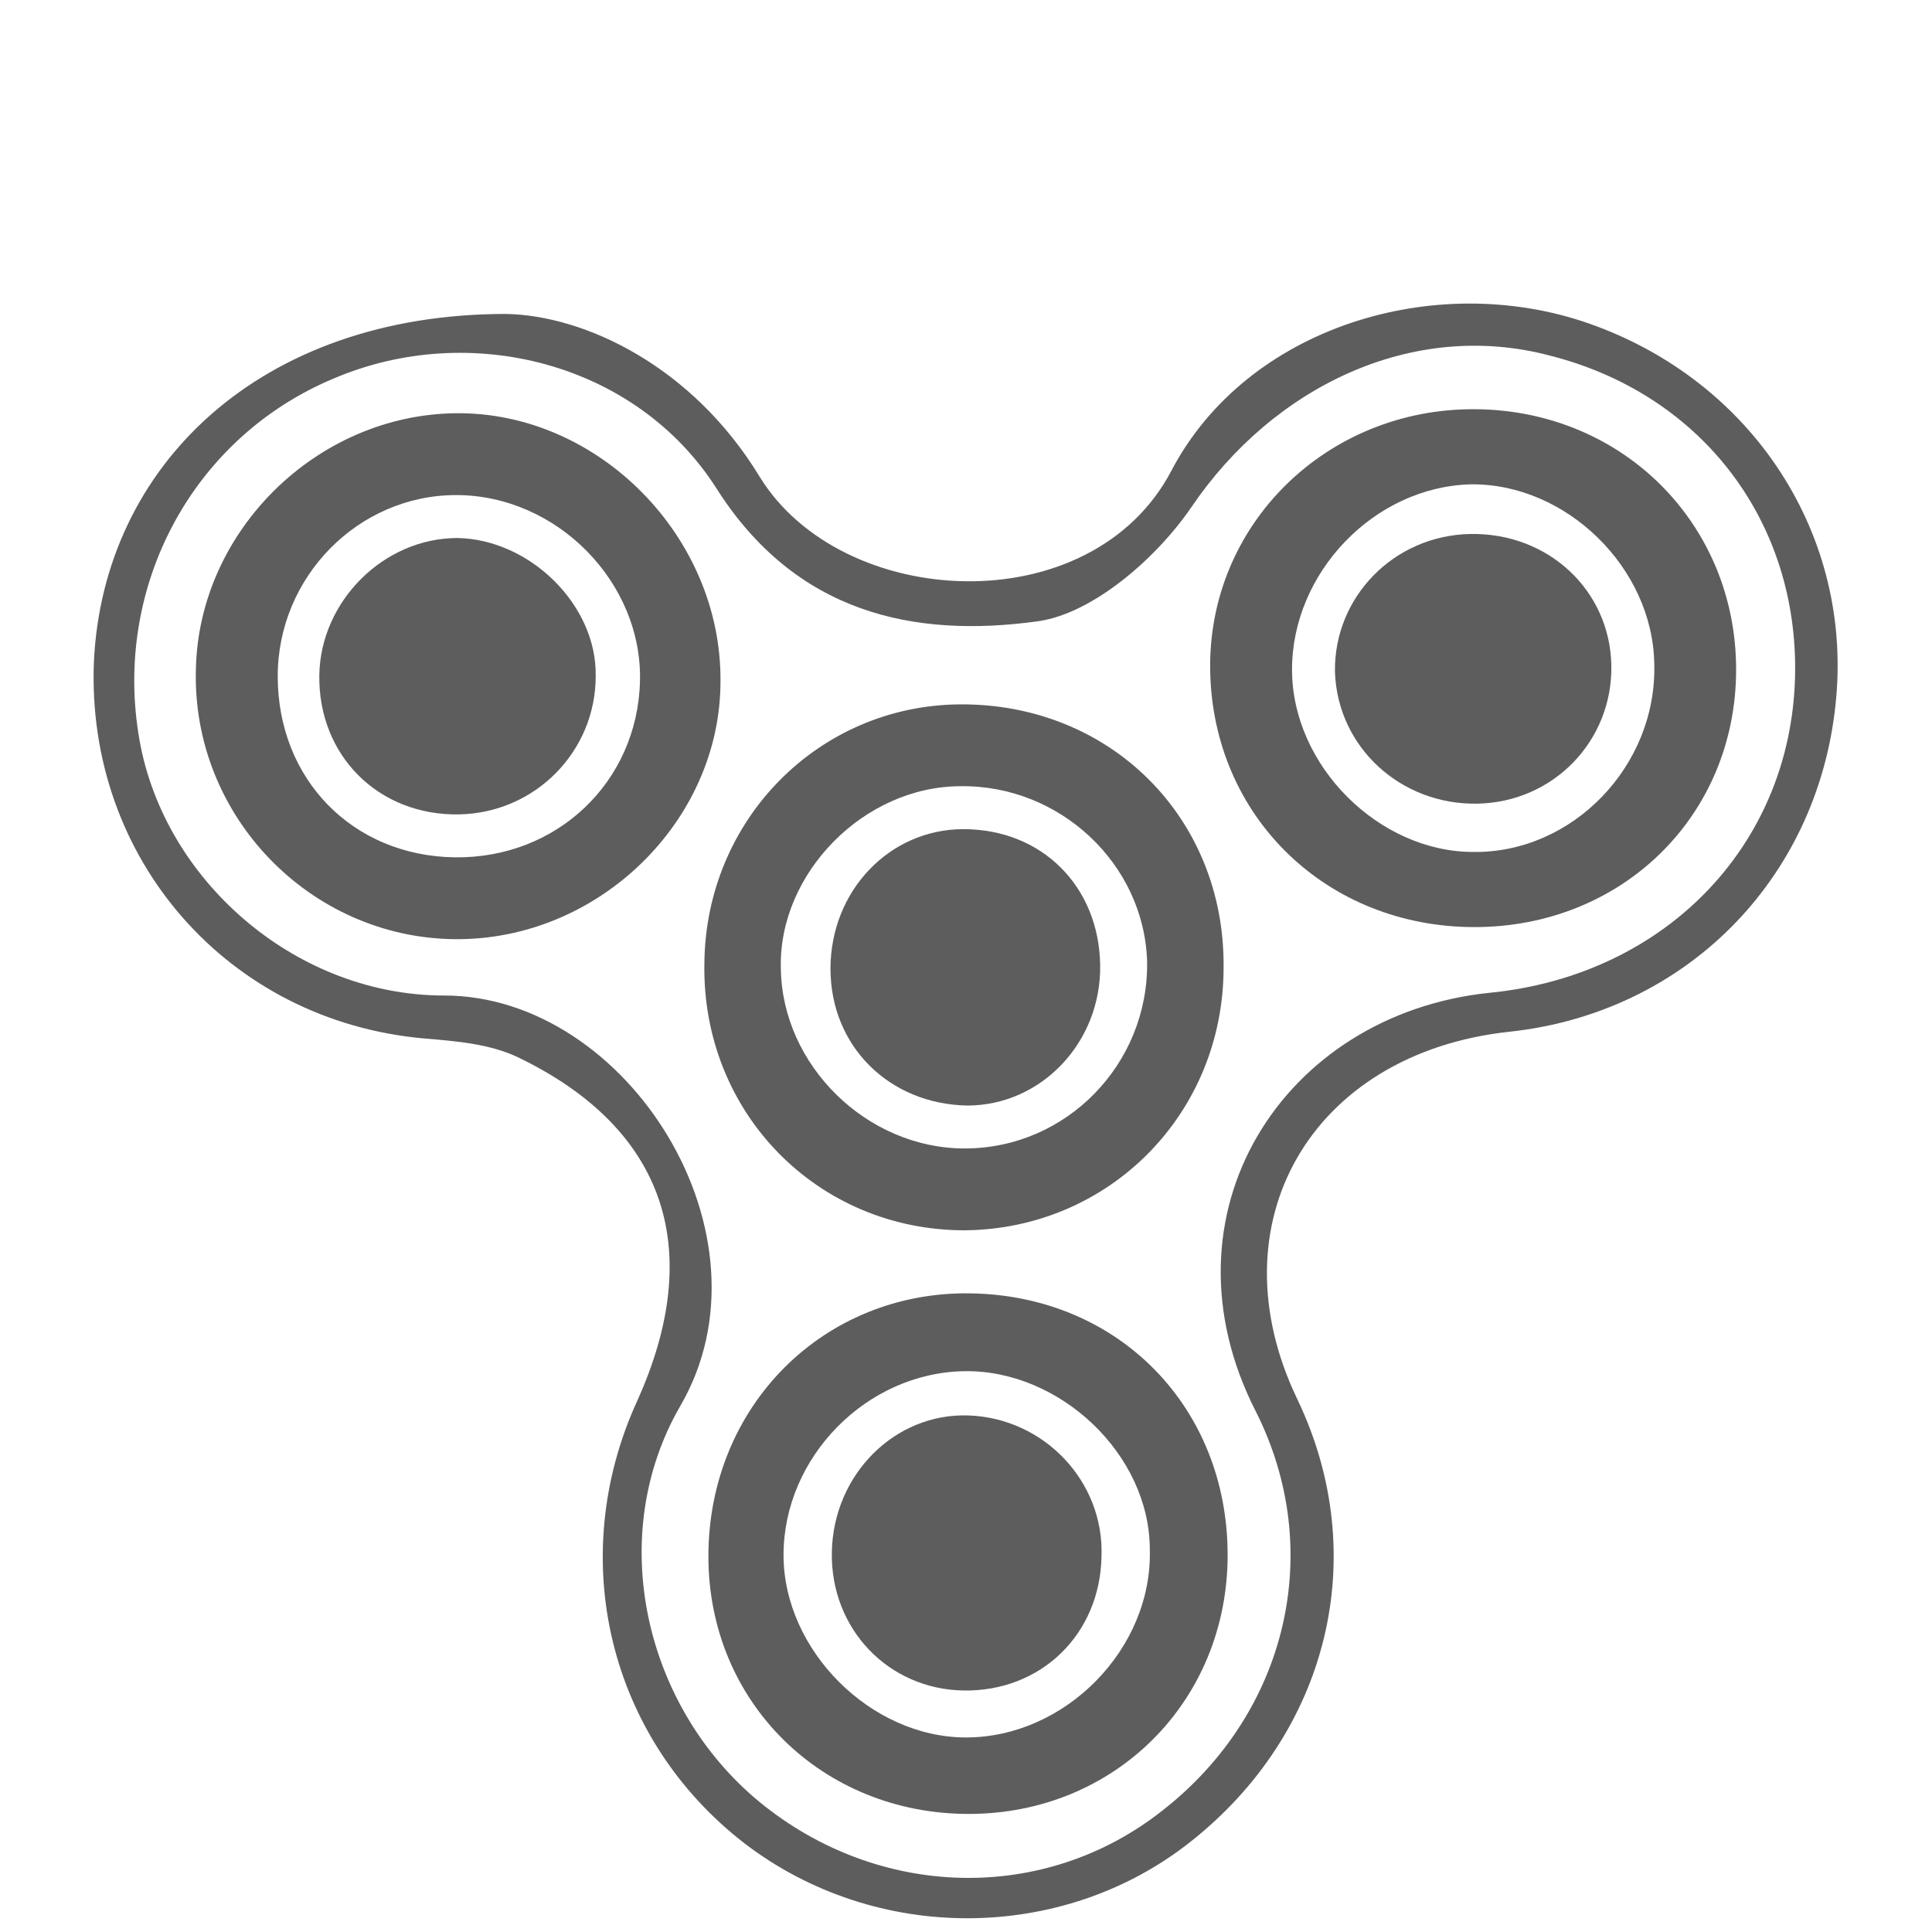<?xml version="1.0" encoding="utf-8"?>
<!-- Generator: Adobe Illustrator 19.1.0, SVG Export Plug-In . SVG Version: 6.00 Build 0)  -->
<svg version="1.1" id="Слой_1" xmlns="http://www.w3.org/2000/svg" xmlns:xlink="http://www.w3.org/1999/xlink" x="0px" y="0px"
	 viewBox="-7 -7 144 144" style="enable-background:new -7 -7 144 144;" xml:space="preserve">
<style type="text/css">
	.st0{fill:#5D5D5D;}
</style>
<g>
	<path class="st0" d="M30.7,16.4c5.9,0.1,13.9,3.9,18.9,12.1c6.1,10,24.7,11,30.7-0.4c5.6-10.7,19.6-15,31.1-11
		c12.3,4.3,19.8,15.9,18.4,28.5c-1.4,13-11.2,22.9-24.3,24.3c-14.8,1.6-22.1,14.3-15.8,27.4c5.6,11.7,2.3,24.9-8,33
		c-9.5,7.5-23.4,7.6-33.2,0.1c-10.1-7.8-13.4-21.2-8-33c5.1-11.3,2.1-20.3-8.9-25.6c-2.1-1-4.6-1.2-7-1.4C10,69.1-0.6,57,0,42.3
		C0.7,27.7,12.4,16.4,30.7,16.4z M126.8,42.8c0-11.3-7.2-20.5-18.3-23.3c-10.2-2.7-20.6,2.3-26.7,11.3c-2.6,3.8-7.3,7.9-11.4,8.5
		c-9.3,1.3-18.1-0.6-24-9.9c-6-9.4-18.4-12.5-28.5-8.2C7.1,25.7,1.2,37.2,3.5,48.7C5.6,59,15.3,67.2,26.1,67.2
		c13.7,0,25,17.9,17.6,30.6c-5.6,9.7-2.7,22.4,5.9,29.5c8.9,7.3,21.3,7.6,30.1,0.6c9.3-7.3,12.1-19.4,6.9-29.7
		c-7.5-14.7,2-29.6,17.4-31.2C117.3,65.7,126.8,55.7,126.8,42.8z"/>
	<path class="st0" d="M26.9,63C16.1,62.9,7.3,53.8,7.6,42.9c0.2-10.3,9-19,19.4-19.1c10.6-0.1,19.8,9.2,19.7,20
		C46.7,54.2,37.6,63.1,26.9,63z M26.9,56.9c7.6,0.1,13.6-5.6,13.8-13.1c0.2-7.4-6.2-13.9-13.7-13.9c-7.3,0-13.3,6.1-13.3,13.5
		C13.7,51.1,19.3,56.8,26.9,56.9z"/>
	<path class="st0" d="M102.9,62.1c-11,0-19.5-8.2-19.7-19.1C83,32.1,91.9,23.4,103,23.5c11,0.1,19.4,8.6,19.4,19.4
		C122.4,53.8,113.9,62.1,102.9,62.1z M116.3,42.5c-0.1-7.2-6.6-13.5-13.7-13.4c-7.2,0.2-13.3,6.6-13.3,13.8s6.5,13.6,13.5,13.6
		C110.2,56.6,116.5,50.1,116.3,42.5z"/>
	<path class="st0" d="M84.2,65.1c0,10.9-8.5,19.5-19.3,19.6c-11,0-19.6-8.8-19.4-19.9c0.1-10.7,8.5-19.2,19-19.3
		C75.7,45.4,84.3,53.9,84.2,65.1z M64.6,51.6c-7.2,0-13.6,6.5-13.4,13.6c0.1,7.2,6.4,13.4,13.7,13.4c7.6,0,13.7-6.3,13.6-13.9
		C78.3,57.4,72,51.5,64.6,51.6z"/>
	<path class="st0" d="M84.5,108.9c0,10.9-8.4,19.3-19.3,19.3s-19.4-8.3-19.4-19.2c0-11.2,8.6-19.8,19.6-19.6S84.5,97.9,84.5,108.9z
		 M64.9,95.2c-7.3,0.1-13.5,6.4-13.5,13.7c0,7.1,6.5,13.6,13.6,13.6c7.4,0,13.9-6.6,13.7-14C78.7,101.4,72,95.1,64.9,95.2z"/>
	<path class="st0" d="M37.4,43.4c0,5.6-4.5,10.2-10.2,10.3c-6,0.1-10.5-4.4-10.4-10.4c0.1-5.5,4.8-10.2,10.3-10.2
		C32.5,33.2,37.5,38.1,37.4,43.4z"/>
	<path class="st0" d="M102.6,32.8c5.8-0.1,10.4,4.2,10.5,9.8s-4.3,10.2-10,10.3s-10.4-4.2-10.6-9.8C92.4,37.5,96.9,32.9,102.6,32.8z
		"/>
	<path class="st0" d="M75,64.9c0.1,5.8-4.4,10.5-9.9,10.5c-5.8-0.1-10.2-4.4-10.2-10.2c0-5.8,4.4-10.4,9.9-10.4
		C70.7,54.8,74.9,59.1,75,64.9z"/>
	<path class="st0" d="M55,108.7c0.1-5.8,4.7-10.4,10.2-10.2c5.6,0.2,10.1,4.9,9.9,10.5c-0.1,5.8-4.5,10.1-10.3,10
		C59.2,118.9,54.9,114.4,55,108.7z"/>
</g>
</svg>
